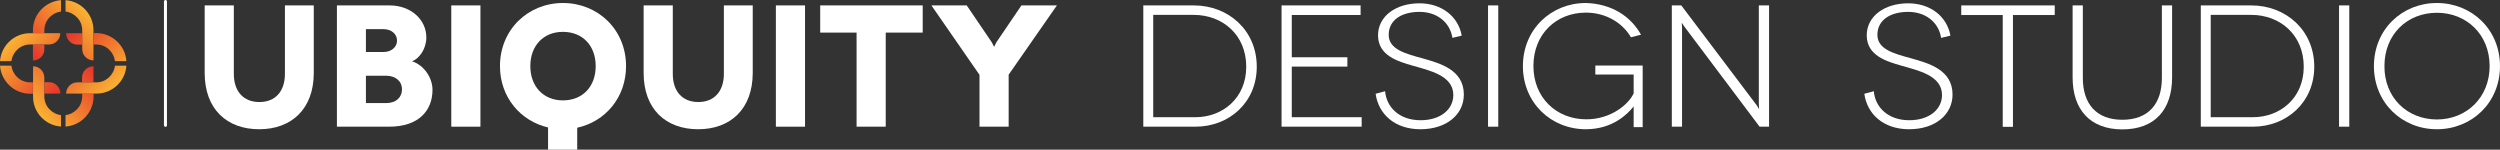 <?xml version="1.0" encoding="utf-8"?>
<!-- Generator: Adobe Illustrator 21.1.0, SVG Export Plug-In . SVG Version: 6.00 Build 0)  -->
<svg version="1.1" id="Layer_1" xmlns="http://www.w3.org/2000/svg" xmlns:xlink="http://www.w3.org/1999/xlink" x="0px" y="0px"
	 viewBox="0 0 1663.6 99.6" style="enable-background:new 0 0 1663.6 99.6;" xml:space="preserve">
<rect x="0" y="0" width="1663.6" height="99.6" fill="#333333" stroke="none"/>
<style type="text/css">
	.st0{fill:none;stroke:#FFFFFF;stroke-width:2;stroke-linecap:round;stroke-miterlimit:10;}
	.st1{fill:url(#SVGID_1_);}
	.st2{fill:url(#SVGID_2_);}
	.st3{fill:url(#SVGID_3_);}
	.st4{fill:url(#SVGID_4_);}
	.st5{fill:#FFFFFF;}
</style>
<g>
	<line class="st0" x1="110.1" y1="1" x2="110.1" y2="83.4"/>
	<g>
		
			<linearGradient id="SVGID_1_" gradientUnits="userSpaceOnUse" x1="59.23" y1="75.039" x2="24.888" y2="40.697" gradientTransform="matrix(1 0 0 -1 0 83.89)">
			<stop  offset="0" style="stop-color:#F9B233"/>
			<stop  offset="1" style="stop-color:#E6332A"/>
		</linearGradient>
		<path class="st1" d="M40.6,0.1v7.6c-6.2,0.8-11.1,6-11.1,12.4V22h-7.6v-1.9C21.9,9.5,30.2,0.9,40.6,0.1z M21.9,29.6v10.7
			c4.2,0,7.6-3.4,7.6-7.5v-3.1L21.9,29.6L21.9,29.6z M43.6,0.1v7.6c6.2,0.8,11.1,6,11.1,12.4v12.6c0,4.2,3.4,7.5,7.5,7.5v-20
			C62.2,9.5,54,0.9,43.6,0.1z"/>
		
			<linearGradient id="SVGID_2_" gradientUnits="userSpaceOnUse" x1="-9427.51" y1="6601.152" x2="-9461.855" y2="6566.807" gradientTransform="matrix(0 -1 -1 0 6609.907 -9402.455)">
			<stop  offset="0" style="stop-color:#F9B233"/>
			<stop  offset="1" style="stop-color:#E6332A"/>
		</linearGradient>
		<path class="st2" d="M0,43.7h7.6c0.8,6.2,6,11.1,12.4,11.1h1.9v7.6H20C9.4,62.3,0.8,54.1,0,43.7z M29.5,62.3h10.7
			c0-4.2-3.4-7.6-7.5-7.6h-3.1v7.6H29.5z M0,40.7h7.6c0.8-6.2,6-11.1,12.4-11.1h12.6c4.2,0,7.5-3.4,7.5-7.5H20
			C9.4,22.1,0.8,30.3,0,40.7z"/>
		
			<linearGradient id="SVGID_3_" gradientUnits="userSpaceOnUse" x1="-2923.218" y1="16087.854" x2="-2957.55" y2="16053.522" gradientTransform="matrix(-1 0 0 1 -2898.29 -16012.361)">
			<stop  offset="0" style="stop-color:#F9B233"/>
			<stop  offset="1" style="stop-color:#E6332A"/>
		</linearGradient>
		<path class="st3" d="M43.6,84.2v-7.6c6.2-0.8,11.1-6,11.1-12.4v-1.9h7.6v1.9C62.2,74.8,54,83.5,43.6,84.2z M62.2,54.8V44.1
			c-4.2,0-7.6,3.4-7.6,7.5v3.1h7.6V54.8z M40.6,84.2v-7.6c-6.2-0.8-11.1-6-11.1-12.4V51.6c0-4.2-3.4-7.5-7.5-7.5v20.1
			C21.9,74.8,30.2,83.5,40.6,84.2z"/>
		
			<linearGradient id="SVGID_4_" gradientUnits="userSpaceOnUse" x1="6541.668" y1="9583.571" x2="6507.354" y2="9549.257" gradientTransform="matrix(0 1 1 0 -9508.196 -6482.314)">
			<stop  offset="0" style="stop-color:#F9B233"/>
			<stop  offset="1" style="stop-color:#E6332A"/>
		</linearGradient>
		<path class="st4" d="M84.1,40.7h-7.6c-0.8-6.2-6-11.1-12.4-11.1h-1.9V22h1.9C74.7,22.1,83.4,30.3,84.1,40.7z M54.6,22.1H44
			c0,4.2,3.4,7.6,7.5,7.6h3.1V22.1z M84.1,43.7h-7.6c-0.8,6.2-6,11.1-12.4,11.1H51.5c-4.2,0-7.5,3.4-7.5,7.5h20.1
			C74.7,62.3,83.4,54.1,84.1,43.7z"/>
	</g>
	<g>
		<path class="st5" d="M208.8,3.6v44.9c0,24.2-15,37.5-36.3,37.5c-21.5,0-36.3-13.3-36.3-37.5V3.6h19.4v45.6
			c0,11.5,6.3,18.7,17,18.7s17-7.2,17-18.7V3.6H208.8z"/>
		<path class="st5" d="M259.2,3.6c14.4,0,24.5,9.6,24.5,21.3c0,7.6-4.6,14-9.5,15.9c7.7,2.4,13.6,10.7,13.6,19
			c0,13.5-8.9,24.5-28.8,24.5h-34.8V3.6H259.2z M255.2,34.6c5.2,0,9-3.2,9-7.6c0-4.4-3.8-7.6-9-7.6h-11.7v15.2H255.2z M257,68.6
			c6.5,0,10.5-3.8,10.5-9.1c0-5.6-4.4-9.1-10.5-9.1h-13.5v18.2H257z"/>
		<path class="st5" d="M300.3,84.4V3.6h19.4v80.7H300.3z"/>
		<path class="st5" d="M364.7,84.8c-18.3-4.2-32-20.1-32-40.8c0-24.3,18.7-42,41.9-42s42,17.6,42,42c0,20.9-13.8,36.9-32.5,41v14.6
			h-19.4V84.8z M396.4,44c0-13.6-8.7-22.8-21.8-22.8c-13,0-21.7,9.2-21.7,22.8c0,13.5,8.7,22.8,21.7,22.8
			C387.8,66.8,396.4,57.5,396.4,44z"/>
		<path class="st5" d="M500.9,3.6v44.9c0,24.2-15,37.5-36.3,37.5c-21.5,0-36.3-13.3-36.3-37.5V3.6h19.4v45.6
			c0,11.5,6.3,18.7,17,18.7c10.6,0,17-7.2,17-18.7V3.6H500.9z"/>
		<path class="st5" d="M516.3,84.4V3.6h19.4v80.7H516.3z"/>
		<path class="st5" d="M614,3.6v18.1h-24.6v62.6h-19.4V21.7h-24.2V3.6H614z"/>
		<path class="st5" d="M703.3,3.6l-32.1,46.1v34.6h-19.4V49.8L619.8,3.6h23.5l16.7,24.6l1.5,3l1.5-3l16.7-24.6H703.3z"/>
		<path class="st5" d="M794.4,3.6c23.1,0,41.9,16.6,41.9,40.8c0,23.8-18.4,39.9-40.8,39.9h-34.7V3.6H794.4z M795.4,78
			c18.2,0,33.9-12.7,33.9-33.6c0-21.2-15.7-34.5-35-34.5h-26.9V78H795.4z"/>
		<path class="st5" d="M906.1,78v6.3h-53.3V3.6h52.6V10h-45.8v28.1h37v6.2h-37V78H906.1z"/>
		<path class="st5" d="M966.5,25.2c-1.7-10.7-10.6-17.3-21.9-17.3c-11.9,0-20.5,5.4-20.5,15.3c0,9.8,11.5,12.6,22.8,15.7
			c11.1,3.2,27.2,7.4,27.2,24c0,13.3-11.5,23.1-28.9,23.1c-17.4,0-28-10.4-29.8-23.6l6.3-1.7c0.9,10.5,9.3,19.3,23.6,19.3
			c13.3,0,21.8-7.2,21.8-16.8c0-13-16-16.3-27-19.5c-9.7-2.8-23.1-6.6-23.1-20.2c0-12.6,11.7-21.3,27.6-21.3
			c14.4,0,25.7,8.4,28.1,21.5L966.5,25.2z"/>
		<path class="st5" d="M990.2,84.4V3.6h6.8v80.7H990.2z"/>
		<path class="st5" d="M1087,70.9c-3.6,4.6-13.6,15.1-31.7,15.1c-23.2,0-41.9-17.6-41.9-42s18.7-42,41.9-42
			c17,0.5,29.8,8.7,36.7,21.1l-6.7,1.7c-6-10.2-17.3-16.4-30-16.4c-19.7,0-34.9,14.3-34.9,35.5c0,21.1,15.3,35.5,35.2,35.5
			c16.5,0,28.3-10.1,31.5-17.3V49.6h-25.5v-6h31.5v41h-6V70.9z"/>
		<path class="st5" d="M1177.2,3.6v80.7h-6.3l-50.2-66.8l-1.6-2.4l0.2,3.3v65.9h-6.8V3.6h6.3l50.3,66.6l1.5,2.5l-0.2-3.5V3.6H1177.2
			z"/>
		<path class="st5" d="M1291.7,25.2c-1.7-10.7-10.6-17.3-21.9-17.3c-11.9,0-20.5,5.4-20.5,15.3c0,9.8,11.5,12.6,22.8,15.7
			c11.1,3.2,27.2,7.4,27.2,24c0,13.3-11.5,23.1-28.9,23.1c-17.4,0-28-10.4-29.8-23.6l6.3-1.7c0.9,10.5,9.3,19.3,23.6,19.3
			c13.3,0,21.8-7.2,21.8-16.8c0-13-16-16.3-27-19.5c-9.7-2.8-23.1-6.6-23.1-20.2c0-12.6,11.7-21.3,27.6-21.3
			c14.4,0,25.7,8.4,28.1,21.5L1291.7,25.2z"/>
		<path class="st5" d="M1367.3,3.6V10h-27.8v74.4h-6.8V10h-27.6V3.6H1367.3z"/>
		<path class="st5" d="M1445.4,3.6v47.9c0,21.6-11.6,34.6-33.1,34.6c-21.3,0-33.1-13-33.1-34.6V3.6h6.8v48.3
			c0,17.2,9,27.8,26.3,27.8c17.3,0,26.3-10.6,26.3-27.8V3.6H1445.4z"/>
		<path class="st5" d="M1498.1,3.6c23.1,0,41.9,16.6,41.9,40.8c0,23.8-18.5,39.9-40.8,39.9h-34.7V3.6H1498.1z M1499.1,78
			c18.2,0,33.9-12.7,33.9-33.6c0-21.2-15.7-34.5-35-34.5h-26.9V78H1499.1z"/>
		<path class="st5" d="M1556.5,84.4V3.6h6.8v80.7H1556.5z"/>
		<path class="st5" d="M1621.6,2c23.2,0,42,17.6,42,42s-18.8,42-42,42s-41.9-17.6-41.9-42S1598.4,2,1621.6,2z M1621.6,79.5
			c19.6,0,35.1-14.5,35.1-35.5c0-21.2-15.5-35.5-35.1-35.5c-19.7,0-34.9,14.3-34.9,35.5C1586.6,65,1601.9,79.5,1621.6,79.5z"/>
	</g>
</g>
</svg>
